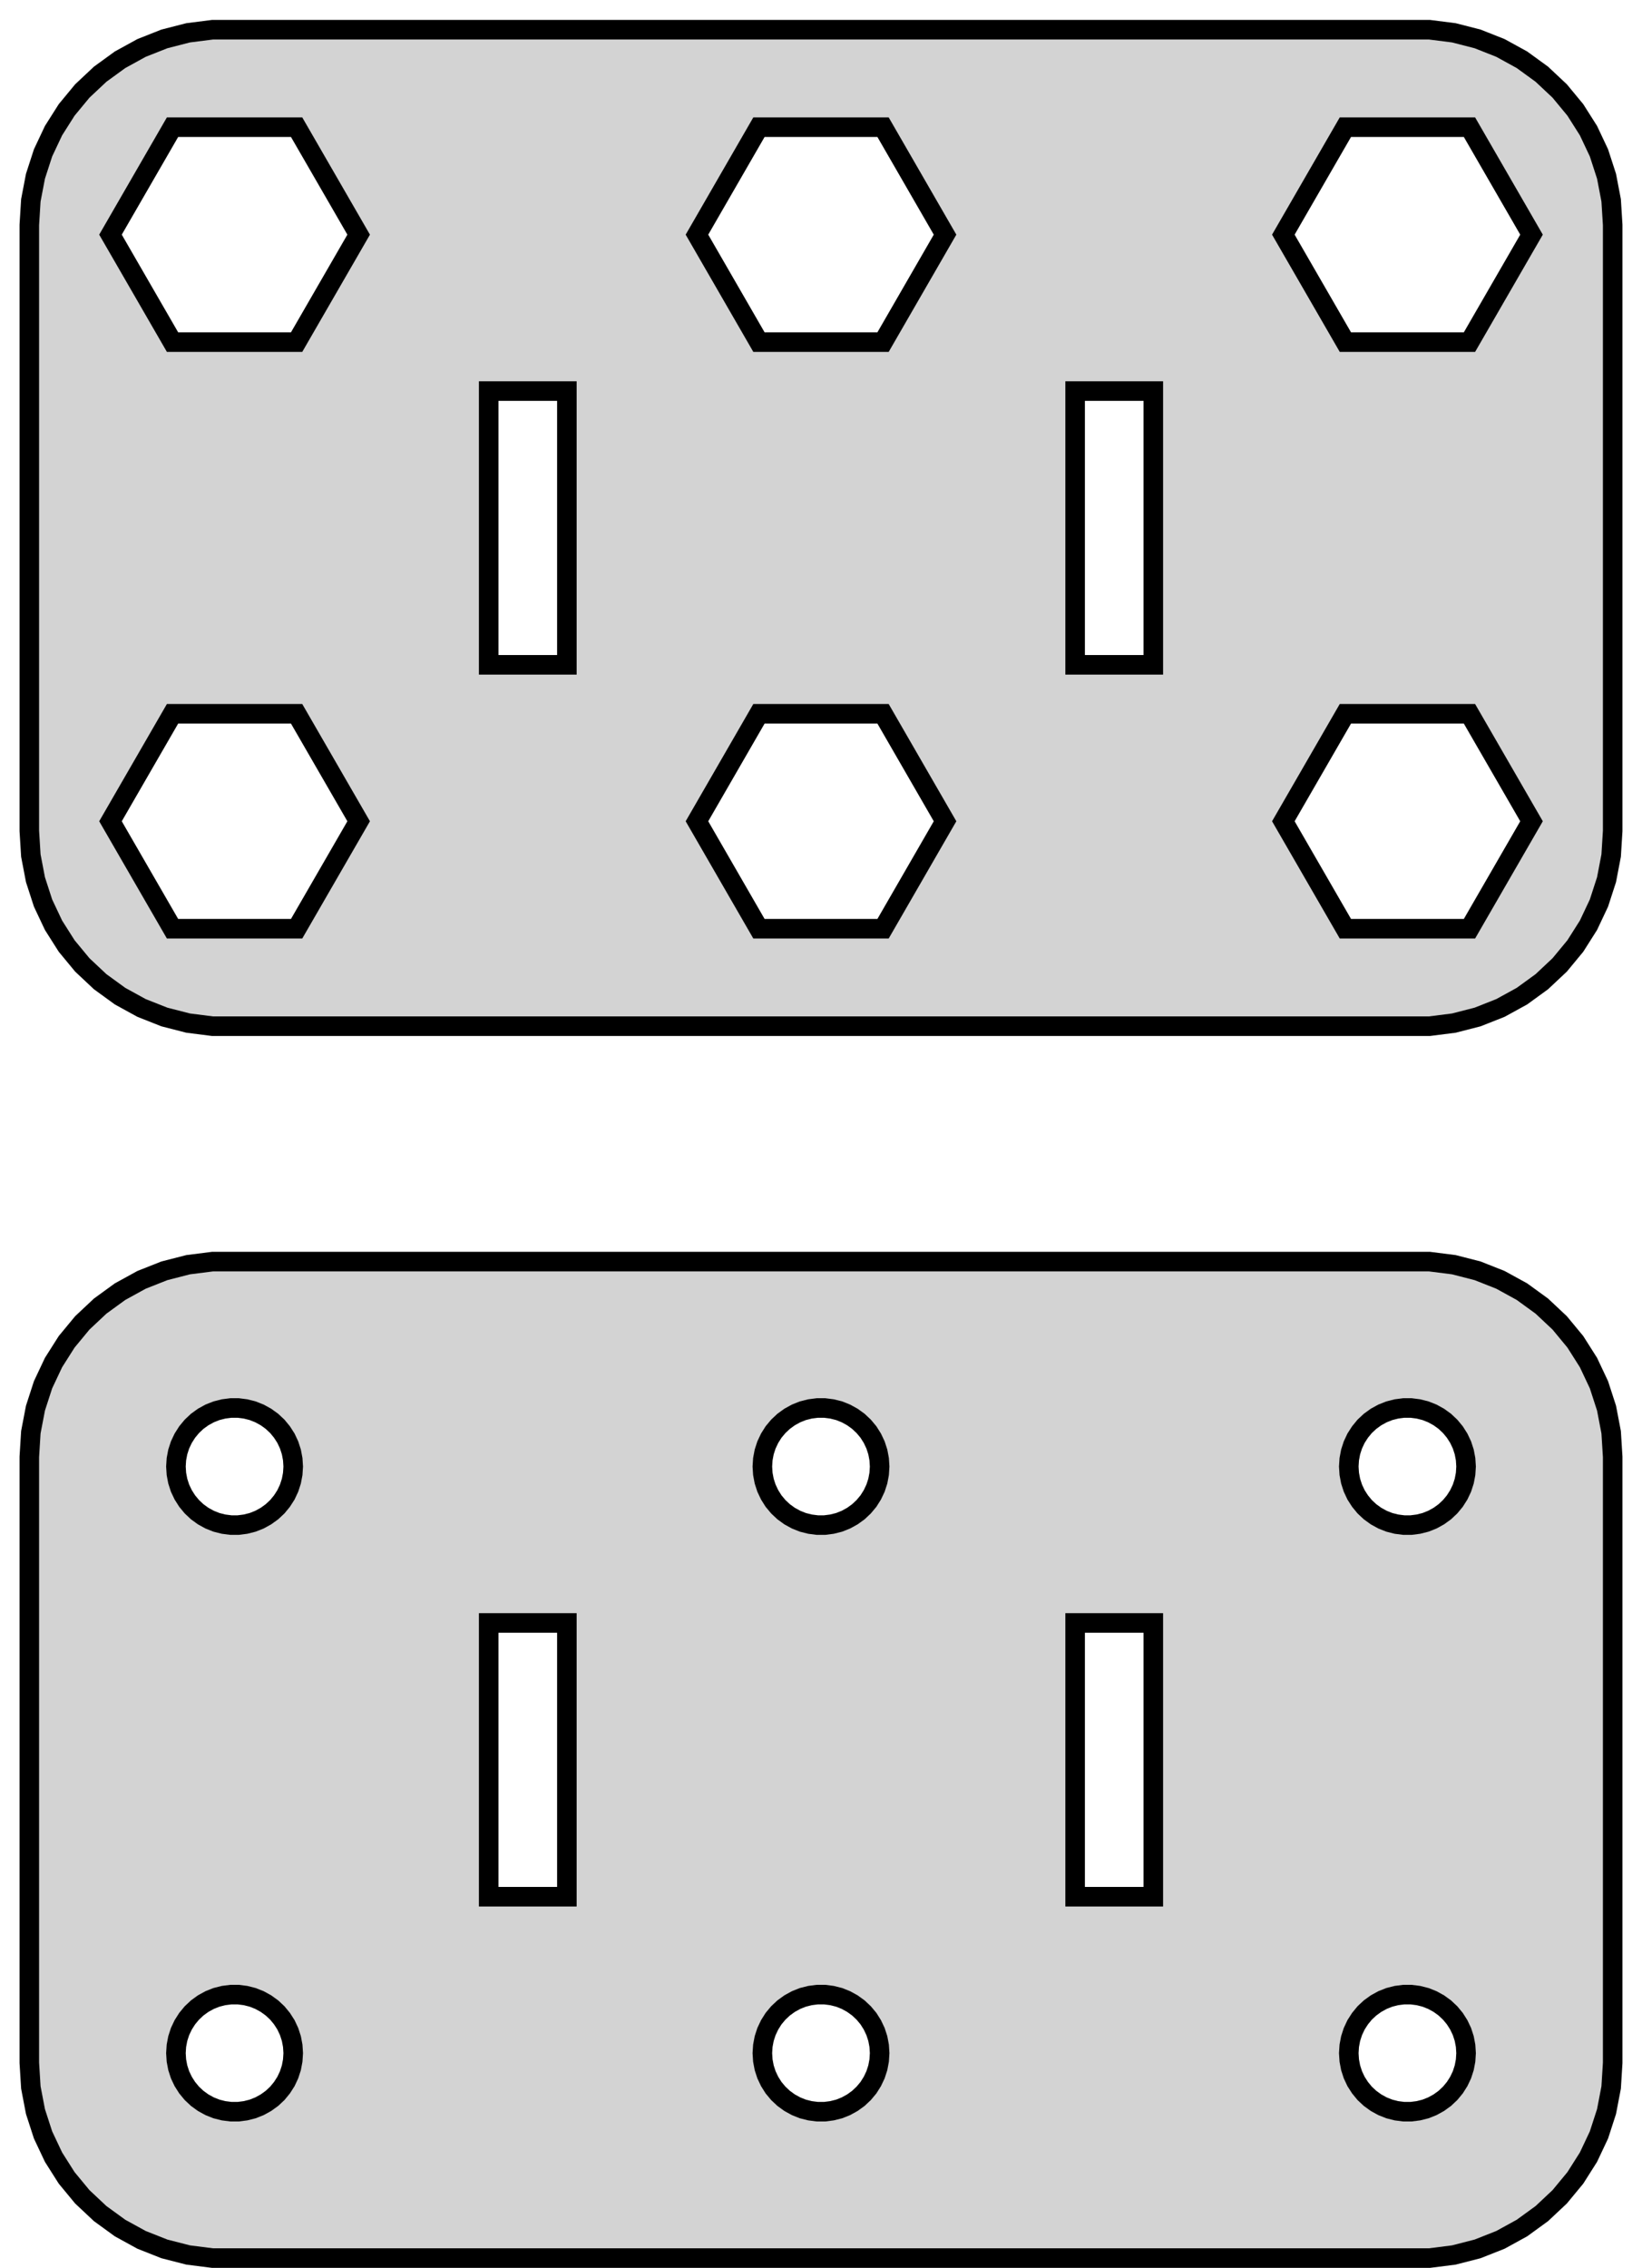 <?xml version="1.0" standalone="no"?>
<!DOCTYPE svg PUBLIC "-//W3C//DTD SVG 1.1//EN" "http://www.w3.org/Graphics/SVG/1.1/DTD/svg11.dtd">
<svg width="42mm" height="58mm" viewBox="-21 -45 42 58" xmlns="http://www.w3.org/2000/svg" version="1.1">
<title>OpenSCAD Model</title>
<path d="
M 16.187,-18.839 L 16.795,-18.995 L 17.379,-19.226 L 17.929,-19.528 L 18.437,-19.897 L 18.895,-20.327
 L 19.295,-20.811 L 19.631,-21.341 L 19.899,-21.909 L 20.093,-22.507 L 20.211,-23.123 L 20.25,-23.75
 L 20.25,-39.25 L 20.211,-39.877 L 20.093,-40.493 L 19.899,-41.091 L 19.631,-41.659 L 19.295,-42.189
 L 18.895,-42.673 L 18.437,-43.103 L 17.929,-43.472 L 17.379,-43.774 L 16.795,-44.005 L 16.187,-44.161
 L 15.564,-44.24 L -15.564,-44.24 L -16.187,-44.161 L -16.795,-44.005 L -17.379,-43.774 L -17.929,-43.472
 L -18.437,-43.103 L -18.895,-42.673 L -19.295,-42.189 L -19.631,-41.659 L -19.899,-41.091 L -20.093,-40.493
 L -20.211,-39.877 L -20.25,-39.25 L -20.25,-23.75 L -20.211,-23.123 L -20.093,-22.507 L -19.899,-21.909
 L -19.631,-21.341 L -19.295,-20.811 L -18.895,-20.327 L -18.437,-19.897 L -17.929,-19.528 L -17.379,-19.226
 L -16.795,-18.995 L -16.187,-18.839 L -15.564,-18.76 L 15.564,-18.76 z
M 13.413,-36.252 L 11.826,-39 L 13.413,-41.748 L 16.587,-41.748 L 18.174,-39 L 16.587,-36.252
 z
M -16.587,-36.252 L -18.174,-39 L -16.587,-41.748 L -13.413,-41.748 L -11.826,-39 L -13.413,-36.252
 z
M -1.587,-36.252 L -3.173,-39 L -1.587,-41.748 L 1.587,-41.748 L 3.173,-39 L 1.587,-36.252
 z
M -8.5,-28 L -8.5,-35 L -6.5,-35 L -6.5,-28 z
M 6.5,-28 L 6.5,-35 L 8.5,-35 L 8.5,-28 z
M -1.587,-21.252 L -3.173,-24 L -1.587,-26.748 L 1.587,-26.748 L 3.173,-24 L 1.587,-21.252
 z
M -16.587,-21.252 L -18.174,-24 L -16.587,-26.748 L -13.413,-26.748 L -11.826,-24 L -13.413,-21.252
 z
M 13.413,-21.252 L 11.826,-24 L 13.413,-26.748 L 16.587,-26.748 L 18.174,-24 L 16.587,-21.252
 z
M 16.187,12.661 L 16.795,12.505 L 17.379,12.274 L 17.929,11.972 L 18.437,11.603 L 18.895,11.173
 L 19.295,10.689 L 19.631,10.159 L 19.899,9.591 L 20.093,8.993 L 20.211,8.377 L 20.25,7.75
 L 20.25,-7.75 L 20.211,-8.377 L 20.093,-8.993 L 19.899,-9.591 L 19.631,-10.159 L 19.295,-10.689
 L 18.895,-11.173 L 18.437,-11.603 L 17.929,-11.972 L 17.379,-12.274 L 16.795,-12.505 L 16.187,-12.661
 L 15.564,-12.74 L -15.564,-12.74 L -16.187,-12.661 L -16.795,-12.505 L -17.379,-12.274 L -17.929,-11.972
 L -18.437,-11.603 L -18.895,-11.173 L -19.295,-10.689 L -19.631,-10.159 L -19.899,-9.591 L -20.093,-8.993
 L -20.211,-8.377 L -20.25,-7.75 L -20.25,7.75 L -20.211,8.377 L -20.093,8.993 L -19.899,9.591
 L -19.631,10.159 L -19.295,10.689 L -18.895,11.173 L -18.437,11.603 L -17.929,11.972 L -17.379,12.274
 L -16.795,12.505 L -16.187,12.661 L -15.564,12.74 L 15.564,12.74 z
M 14.906,-6.003 L 14.719,-6.027 L 14.537,-6.073 L 14.361,-6.143 L 14.196,-6.234 L 14.044,-6.344
 L 13.906,-6.473 L 13.787,-6.618 L 13.685,-6.777 L 13.605,-6.948 L 13.547,-7.127 L 13.512,-7.312
 L 13.5,-7.5 L 13.512,-7.688 L 13.547,-7.873 L 13.605,-8.052 L 13.685,-8.223 L 13.787,-8.382
 L 13.906,-8.527 L 14.044,-8.656 L 14.196,-8.766 L 14.361,-8.857 L 14.537,-8.927 L 14.719,-8.973
 L 14.906,-8.997 L 15.094,-8.997 L 15.281,-8.973 L 15.463,-8.927 L 15.639,-8.857 L 15.804,-8.766
 L 15.956,-8.656 L 16.093,-8.527 L 16.213,-8.382 L 16.314,-8.223 L 16.395,-8.052 L 16.453,-7.873
 L 16.488,-7.688 L 16.5,-7.5 L 16.488,-7.312 L 16.453,-7.127 L 16.395,-6.948 L 16.314,-6.777
 L 16.213,-6.618 L 16.093,-6.473 L 15.956,-6.344 L 15.804,-6.234 L 15.639,-6.143 L 15.463,-6.073
 L 15.281,-6.027 L 15.094,-6.003 z
M -15.094,-6.003 L -15.281,-6.027 L -15.463,-6.073 L -15.639,-6.143 L -15.804,-6.234 L -15.956,-6.344
 L -16.093,-6.473 L -16.213,-6.618 L -16.314,-6.777 L -16.395,-6.948 L -16.453,-7.127 L -16.488,-7.312
 L -16.5,-7.5 L -16.488,-7.688 L -16.453,-7.873 L -16.395,-8.052 L -16.314,-8.223 L -16.213,-8.382
 L -16.093,-8.527 L -15.956,-8.656 L -15.804,-8.766 L -15.639,-8.857 L -15.463,-8.927 L -15.281,-8.973
 L -15.094,-8.997 L -14.906,-8.997 L -14.719,-8.973 L -14.537,-8.927 L -14.361,-8.857 L -14.196,-8.766
 L -14.044,-8.656 L -13.906,-8.527 L -13.787,-8.382 L -13.685,-8.223 L -13.605,-8.052 L -13.547,-7.873
 L -13.512,-7.688 L -13.5,-7.5 L -13.512,-7.312 L -13.547,-7.127 L -13.605,-6.948 L -13.685,-6.777
 L -13.787,-6.618 L -13.906,-6.473 L -14.044,-6.344 L -14.196,-6.234 L -14.361,-6.143 L -14.537,-6.073
 L -14.719,-6.027 L -14.906,-6.003 z
M -0.094,-6.003 L -0.281,-6.027 L -0.464,-6.073 L -0.639,-6.143 L -0.804,-6.234 L -0.956,-6.344
 L -1.093,-6.473 L -1.214,-6.618 L -1.314,-6.777 L -1.395,-6.948 L -1.453,-7.127 L -1.488,-7.312
 L -1.5,-7.5 L -1.488,-7.688 L -1.453,-7.873 L -1.395,-8.052 L -1.314,-8.223 L -1.214,-8.382
 L -1.093,-8.527 L -0.956,-8.656 L -0.804,-8.766 L -0.639,-8.857 L -0.464,-8.927 L -0.281,-8.973
 L -0.094,-8.997 L 0.094,-8.997 L 0.281,-8.973 L 0.464,-8.927 L 0.639,-8.857 L 0.804,-8.766
 L 0.956,-8.656 L 1.093,-8.527 L 1.214,-8.382 L 1.314,-8.223 L 1.395,-8.052 L 1.453,-7.873
 L 1.488,-7.688 L 1.5,-7.5 L 1.488,-7.312 L 1.453,-7.127 L 1.395,-6.948 L 1.314,-6.777
 L 1.214,-6.618 L 1.093,-6.473 L 0.956,-6.344 L 0.804,-6.234 L 0.639,-6.143 L 0.464,-6.073
 L 0.281,-6.027 L 0.094,-6.003 z
M 6.5,3.5 L 6.5,-3.5 L 8.5,-3.5 L 8.5,3.5 z
M -8.5,3.5 L -8.5,-3.5 L -6.5,-3.5 L -6.5,3.5 z
M 14.906,8.997 L 14.719,8.973 L 14.537,8.927 L 14.361,8.857 L 14.196,8.766 L 14.044,8.656
 L 13.906,8.527 L 13.787,8.382 L 13.685,8.223 L 13.605,8.052 L 13.547,7.873 L 13.512,7.688
 L 13.5,7.5 L 13.512,7.312 L 13.547,7.127 L 13.605,6.948 L 13.685,6.777 L 13.787,6.618
 L 13.906,6.473 L 14.044,6.344 L 14.196,6.234 L 14.361,6.143 L 14.537,6.073 L 14.719,6.027
 L 14.906,6.003 L 15.094,6.003 L 15.281,6.027 L 15.463,6.073 L 15.639,6.143 L 15.804,6.234
 L 15.956,6.344 L 16.093,6.473 L 16.213,6.618 L 16.314,6.777 L 16.395,6.948 L 16.453,7.127
 L 16.488,7.312 L 16.5,7.5 L 16.488,7.688 L 16.453,7.873 L 16.395,8.052 L 16.314,8.223
 L 16.213,8.382 L 16.093,8.527 L 15.956,8.656 L 15.804,8.766 L 15.639,8.857 L 15.463,8.927
 L 15.281,8.973 L 15.094,8.997 z
M -0.094,8.997 L -0.281,8.973 L -0.464,8.927 L -0.639,8.857 L -0.804,8.766 L -0.956,8.656
 L -1.093,8.527 L -1.214,8.382 L -1.314,8.223 L -1.395,8.052 L -1.453,7.873 L -1.488,7.688
 L -1.5,7.5 L -1.488,7.312 L -1.453,7.127 L -1.395,6.948 L -1.314,6.777 L -1.214,6.618
 L -1.093,6.473 L -0.956,6.344 L -0.804,6.234 L -0.639,6.143 L -0.464,6.073 L -0.281,6.027
 L -0.094,6.003 L 0.094,6.003 L 0.281,6.027 L 0.464,6.073 L 0.639,6.143 L 0.804,6.234
 L 0.956,6.344 L 1.093,6.473 L 1.214,6.618 L 1.314,6.777 L 1.395,6.948 L 1.453,7.127
 L 1.488,7.312 L 1.5,7.5 L 1.488,7.688 L 1.453,7.873 L 1.395,8.052 L 1.314,8.223
 L 1.214,8.382 L 1.093,8.527 L 0.956,8.656 L 0.804,8.766 L 0.639,8.857 L 0.464,8.927
 L 0.281,8.973 L 0.094,8.997 z
M -15.094,8.997 L -15.281,8.973 L -15.463,8.927 L -15.639,8.857 L -15.804,8.766 L -15.956,8.656
 L -16.093,8.527 L -16.213,8.382 L -16.314,8.223 L -16.395,8.052 L -16.453,7.873 L -16.488,7.688
 L -16.5,7.5 L -16.488,7.312 L -16.453,7.127 L -16.395,6.948 L -16.314,6.777 L -16.213,6.618
 L -16.093,6.473 L -15.956,6.344 L -15.804,6.234 L -15.639,6.143 L -15.463,6.073 L -15.281,6.027
 L -15.094,6.003 L -14.906,6.003 L -14.719,6.027 L -14.537,6.073 L -14.361,6.143 L -14.196,6.234
 L -14.044,6.344 L -13.906,6.473 L -13.787,6.618 L -13.685,6.777 L -13.605,6.948 L -13.547,7.127
 L -13.512,7.312 L -13.5,7.5 L -13.512,7.688 L -13.547,7.873 L -13.605,8.052 L -13.685,8.223
 L -13.787,8.382 L -13.906,8.527 L -14.044,8.656 L -14.196,8.766 L -14.361,8.857 L -14.537,8.927
 L -14.719,8.973 L -14.906,8.997 z
" stroke="black" fill="lightgray" stroke-width="0.5"/>
</svg>
